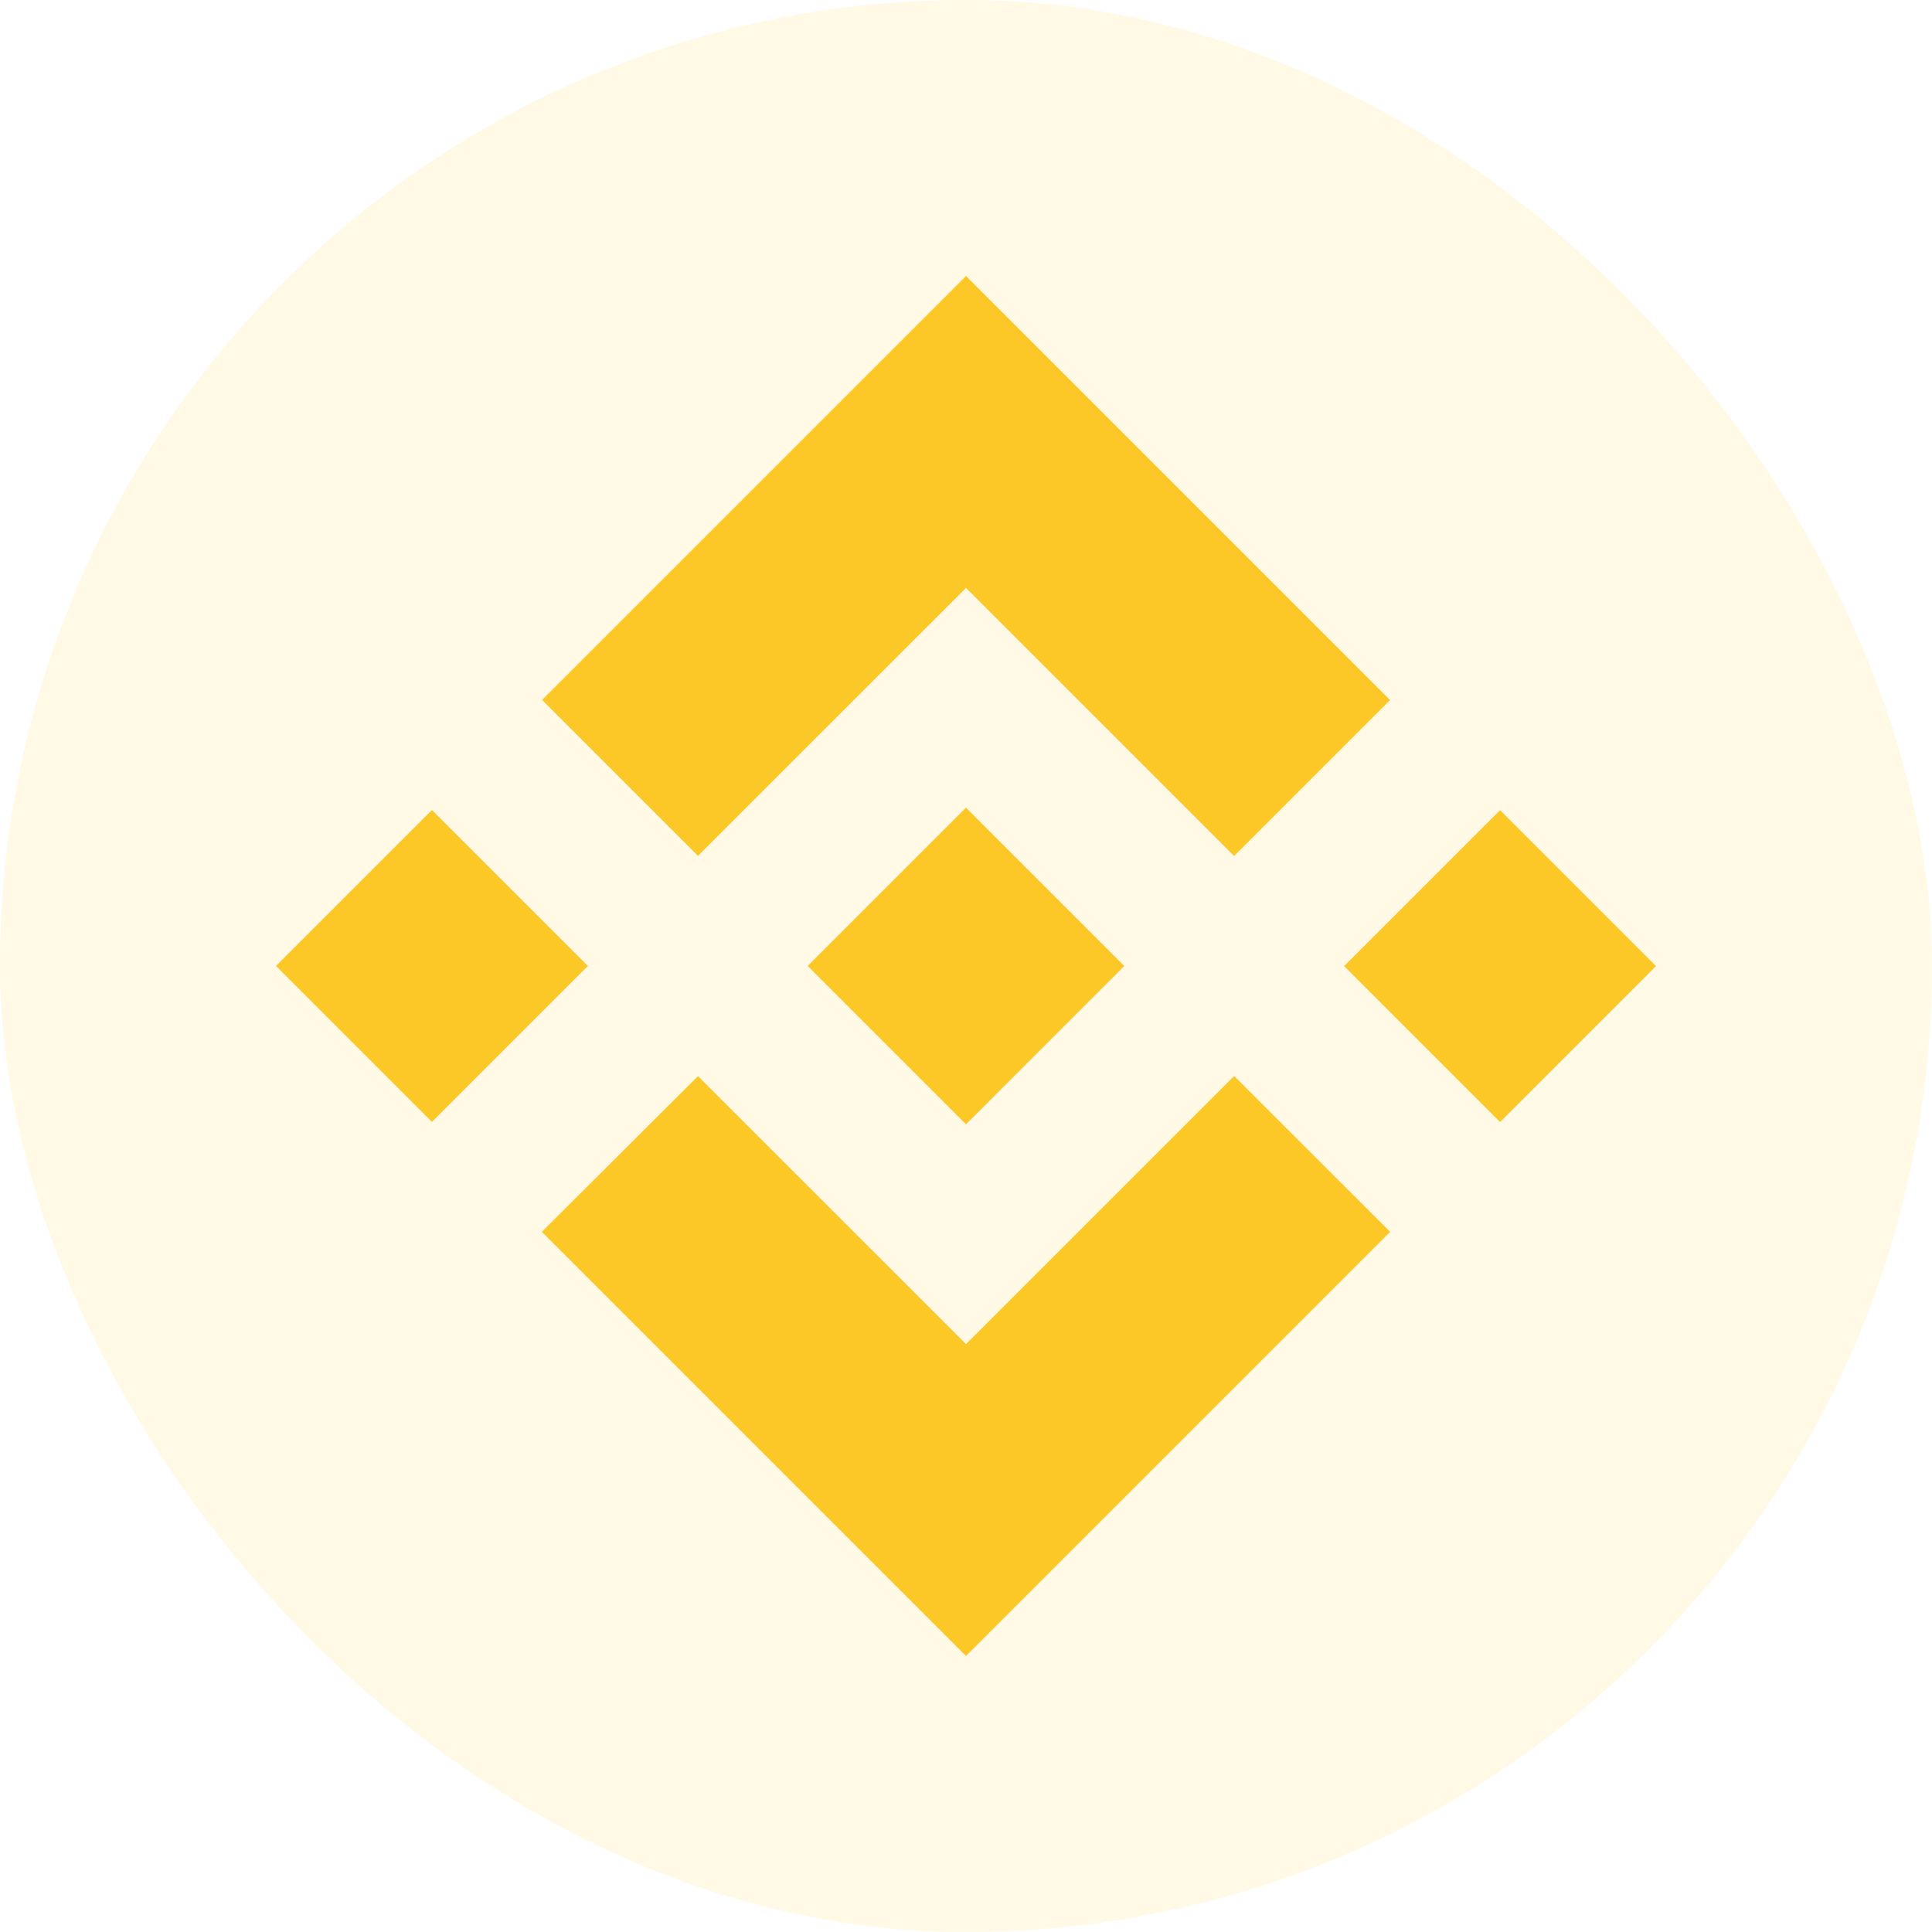 <svg width="56" height="100%" viewBox="0 0 56 56" fill="none"
    xmlns="http://www.w3.org/2000/svg">
    <rect width="56" height="56" rx="28" fill="#FBC828" fill-opacity="0.12"></rect>
    <g clip-path="url(#clip0_1001_80)">
        <path d="M20.232 24.808L28 17.041L35.772 24.812L40.292 20.292L28 8L15.712 20.288L20.232 24.808ZM8 27.999L12.52 23.479L17.04 27.999L12.52 32.519L8 27.999ZM20.232 31.192L28 38.959L35.772 31.188L40.294 35.705L40.292 35.708L28 48L15.712 35.712L15.705 35.706L20.232 31.192ZM38.96 28.002L43.48 23.482L48 28.002L43.48 32.522L38.96 28.002Z" fill="#FBC828"></path>
        <path d="M32.584 27.998H32.586L28 23.411L24.61 26.801H24.61L24.221 27.19L23.417 27.994L23.411 28L23.417 28.006L28 32.589L32.586 28.002L32.589 28L32.584 27.998Z" fill="#FBC828"></path>
    </g>
    <defs>
        <clipPath id="clip0_1001_80">
            <rect width="40" height="40" fill="white" transform="translate(8 8)"></rect>
        </clipPath>
    </defs>
</svg>